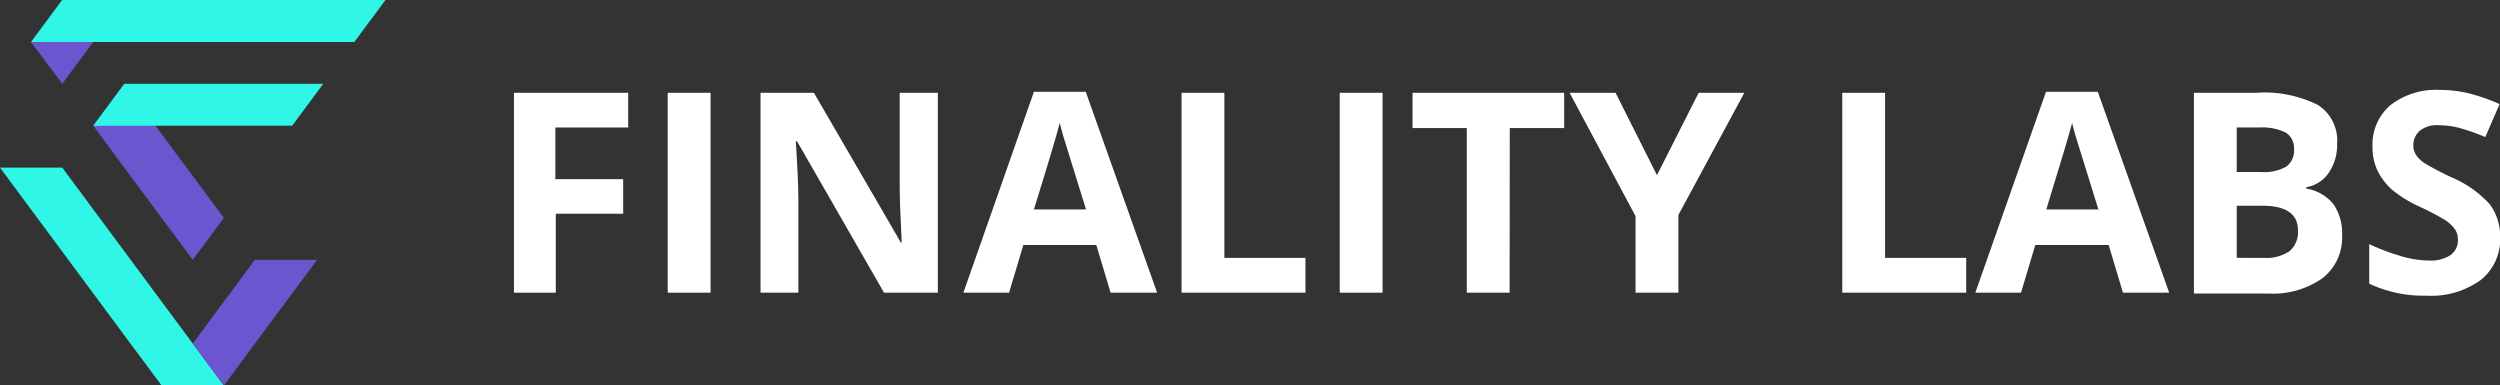 <svg id="Layer_1" data-name="Layer 1" xmlns="http://www.w3.org/2000/svg" viewBox="0 0 175.11 27"><rect x="0" y="0" width="175.11" height="27" fill="#333333" stroke="none"/><defs><style>.cls-1{fill:#fff;}.cls-2{fill:#6b56d0;}.cls-3{fill:#2ff6e6;}</style></defs><title>FL_Logo_Horizontal</title><path class="cls-1" d="M95.37,151H92.44V137h8v2.43h-5.1v3.62h4.75v2.42H95.37Z" transform="translate(-56.44 -130.5)"/><path class="cls-1" d="M103.21,151V137h3v14Z" transform="translate(-56.44 -130.5)"/><path class="cls-1" d="M122.13,151h-3.77l-6.09-10.6h-.09c.12,1.87.18,3.21.18,4V151h-2.65V137h3.74l6.09,10.49h.06c-.09-1.82-.14-3.1-.14-3.86V137h2.67Z" transform="translate(-56.44 -130.5)"/><path class="cls-1" d="M134.23,151l-1-3.34h-5.11l-1,3.34h-3.2l4.94-14.07h3.63l5,14.07Zm-1.72-5.83-1.59-5.12c-.11-.4-.2-.71-.25-.94q-.31,1.23-1.81,6.06Z" transform="translate(-56.44 -130.5)"/><path class="cls-1" d="M139.2,151V137h3v11.56h5.68V151Z" transform="translate(-56.44 -130.5)"/><path class="cls-1" d="M150.28,151V137h3v14Z" transform="translate(-56.44 -130.5)"/><path class="cls-1" d="M162.18,151h-3V139.47h-3.8V137H166v2.47h-3.81Z" transform="translate(-56.44 -130.5)"/><path class="cls-1" d="M172.5,142.77l2.92-5.77h3.2L174,145.56V151H171v-5.36L166.38,137h3.22Z" transform="translate(-56.44 -130.5)"/><path class="cls-1" d="M185.48,151V137h3v11.56h5.68V151Z" transform="translate(-56.44 -130.5)"/><path class="cls-1" d="M205.14,151l-1-3.34H199L198,151h-3.2l4.95-14.07h3.63l5,14.07Zm-1.72-5.83-1.59-5.12c-.12-.4-.2-.71-.25-.94-.21.82-.82,2.84-1.81,6.06Z" transform="translate(-56.44 -130.5)"/><path class="cls-1" d="M210.11,137h4.35a8.36,8.36,0,0,1,4.33.85,2.94,2.94,0,0,1,1.35,2.7,3.44,3.44,0,0,1-.59,2.06,2.36,2.36,0,0,1-1.57,1v.1a3.09,3.09,0,0,1,1.92,1.11,3.65,3.65,0,0,1,.59,2.17,3.59,3.59,0,0,1-1.38,3,6,6,0,0,1-3.76,1.07h-5.24Zm3,5.55h1.72a3.15,3.15,0,0,0,1.75-.38,1.38,1.38,0,0,0,.54-1.23,1.26,1.26,0,0,0-.59-1.16,3.8,3.8,0,0,0-1.86-.35h-1.56Zm0,2.36v3.65H215a2.88,2.88,0,0,0,1.81-.47,1.76,1.76,0,0,0,.59-1.44c0-1.16-.83-1.74-2.5-1.74Z" transform="translate(-56.44 -130.5)"/><path class="cls-1" d="M231.56,147.12a3.64,3.64,0,0,1-1.37,3,5.93,5.93,0,0,1-3.8,1.09,8.94,8.94,0,0,1-4-.84V147.6a15.8,15.8,0,0,0,2.4.89,7.16,7.16,0,0,0,1.79.26,2.56,2.56,0,0,0,1.5-.38,1.27,1.27,0,0,0,.52-1.11,1.18,1.18,0,0,0-.23-.73,2.55,2.55,0,0,0-.67-.62,17.86,17.86,0,0,0-1.82-.95A8.66,8.66,0,0,1,224,143.8a4.41,4.41,0,0,1-1-1.29,3.76,3.76,0,0,1-.38-1.72,3.64,3.64,0,0,1,1.26-2.93,5.22,5.22,0,0,1,3.48-1.06,8.43,8.43,0,0,1,2.09.26,13.22,13.22,0,0,1,2.07.73l-1,2.31a15.13,15.13,0,0,0-1.85-.65,6,6,0,0,0-1.44-.18,1.92,1.92,0,0,0-1.3.39,1.32,1.32,0,0,0-.45,1,1.25,1.25,0,0,0,.18.68,2.1,2.1,0,0,0,.58.57,18.93,18.93,0,0,0,1.89,1,7.68,7.68,0,0,1,2.69,1.88A3.74,3.74,0,0,1,231.56,147.12Z" transform="translate(-56.44 -130.5)"/><polygon class="cls-2" points="6.53 2.94 2.17 2.94 4.36 5.87 4.36 5.87 6.53 2.94 6.53 2.94"/><polygon class="cls-3" points="4.35 0 4.35 0 2.18 2.93 2.18 2.94 6.53 2.94 24.82 2.94 27 0 4.35 0"/><polygon class="cls-3" points="4.36 11.74 0 11.74 9.14 24.07 11.32 27 15.68 27 4.36 11.74"/><polygon class="cls-2" points="15.68 15.26 8.71 5.87 6.53 8.81 13.5 18.2 15.68 15.26"/><polygon class="cls-3" points="20.47 8.8 22.64 5.87 8.71 5.87 6.53 8.81 15.24 8.8 20.47 8.8"/><polygon class="cls-2" points="17.85 18.2 13.5 24.07 15.68 27 22.21 18.2 17.85 18.2"/></svg>